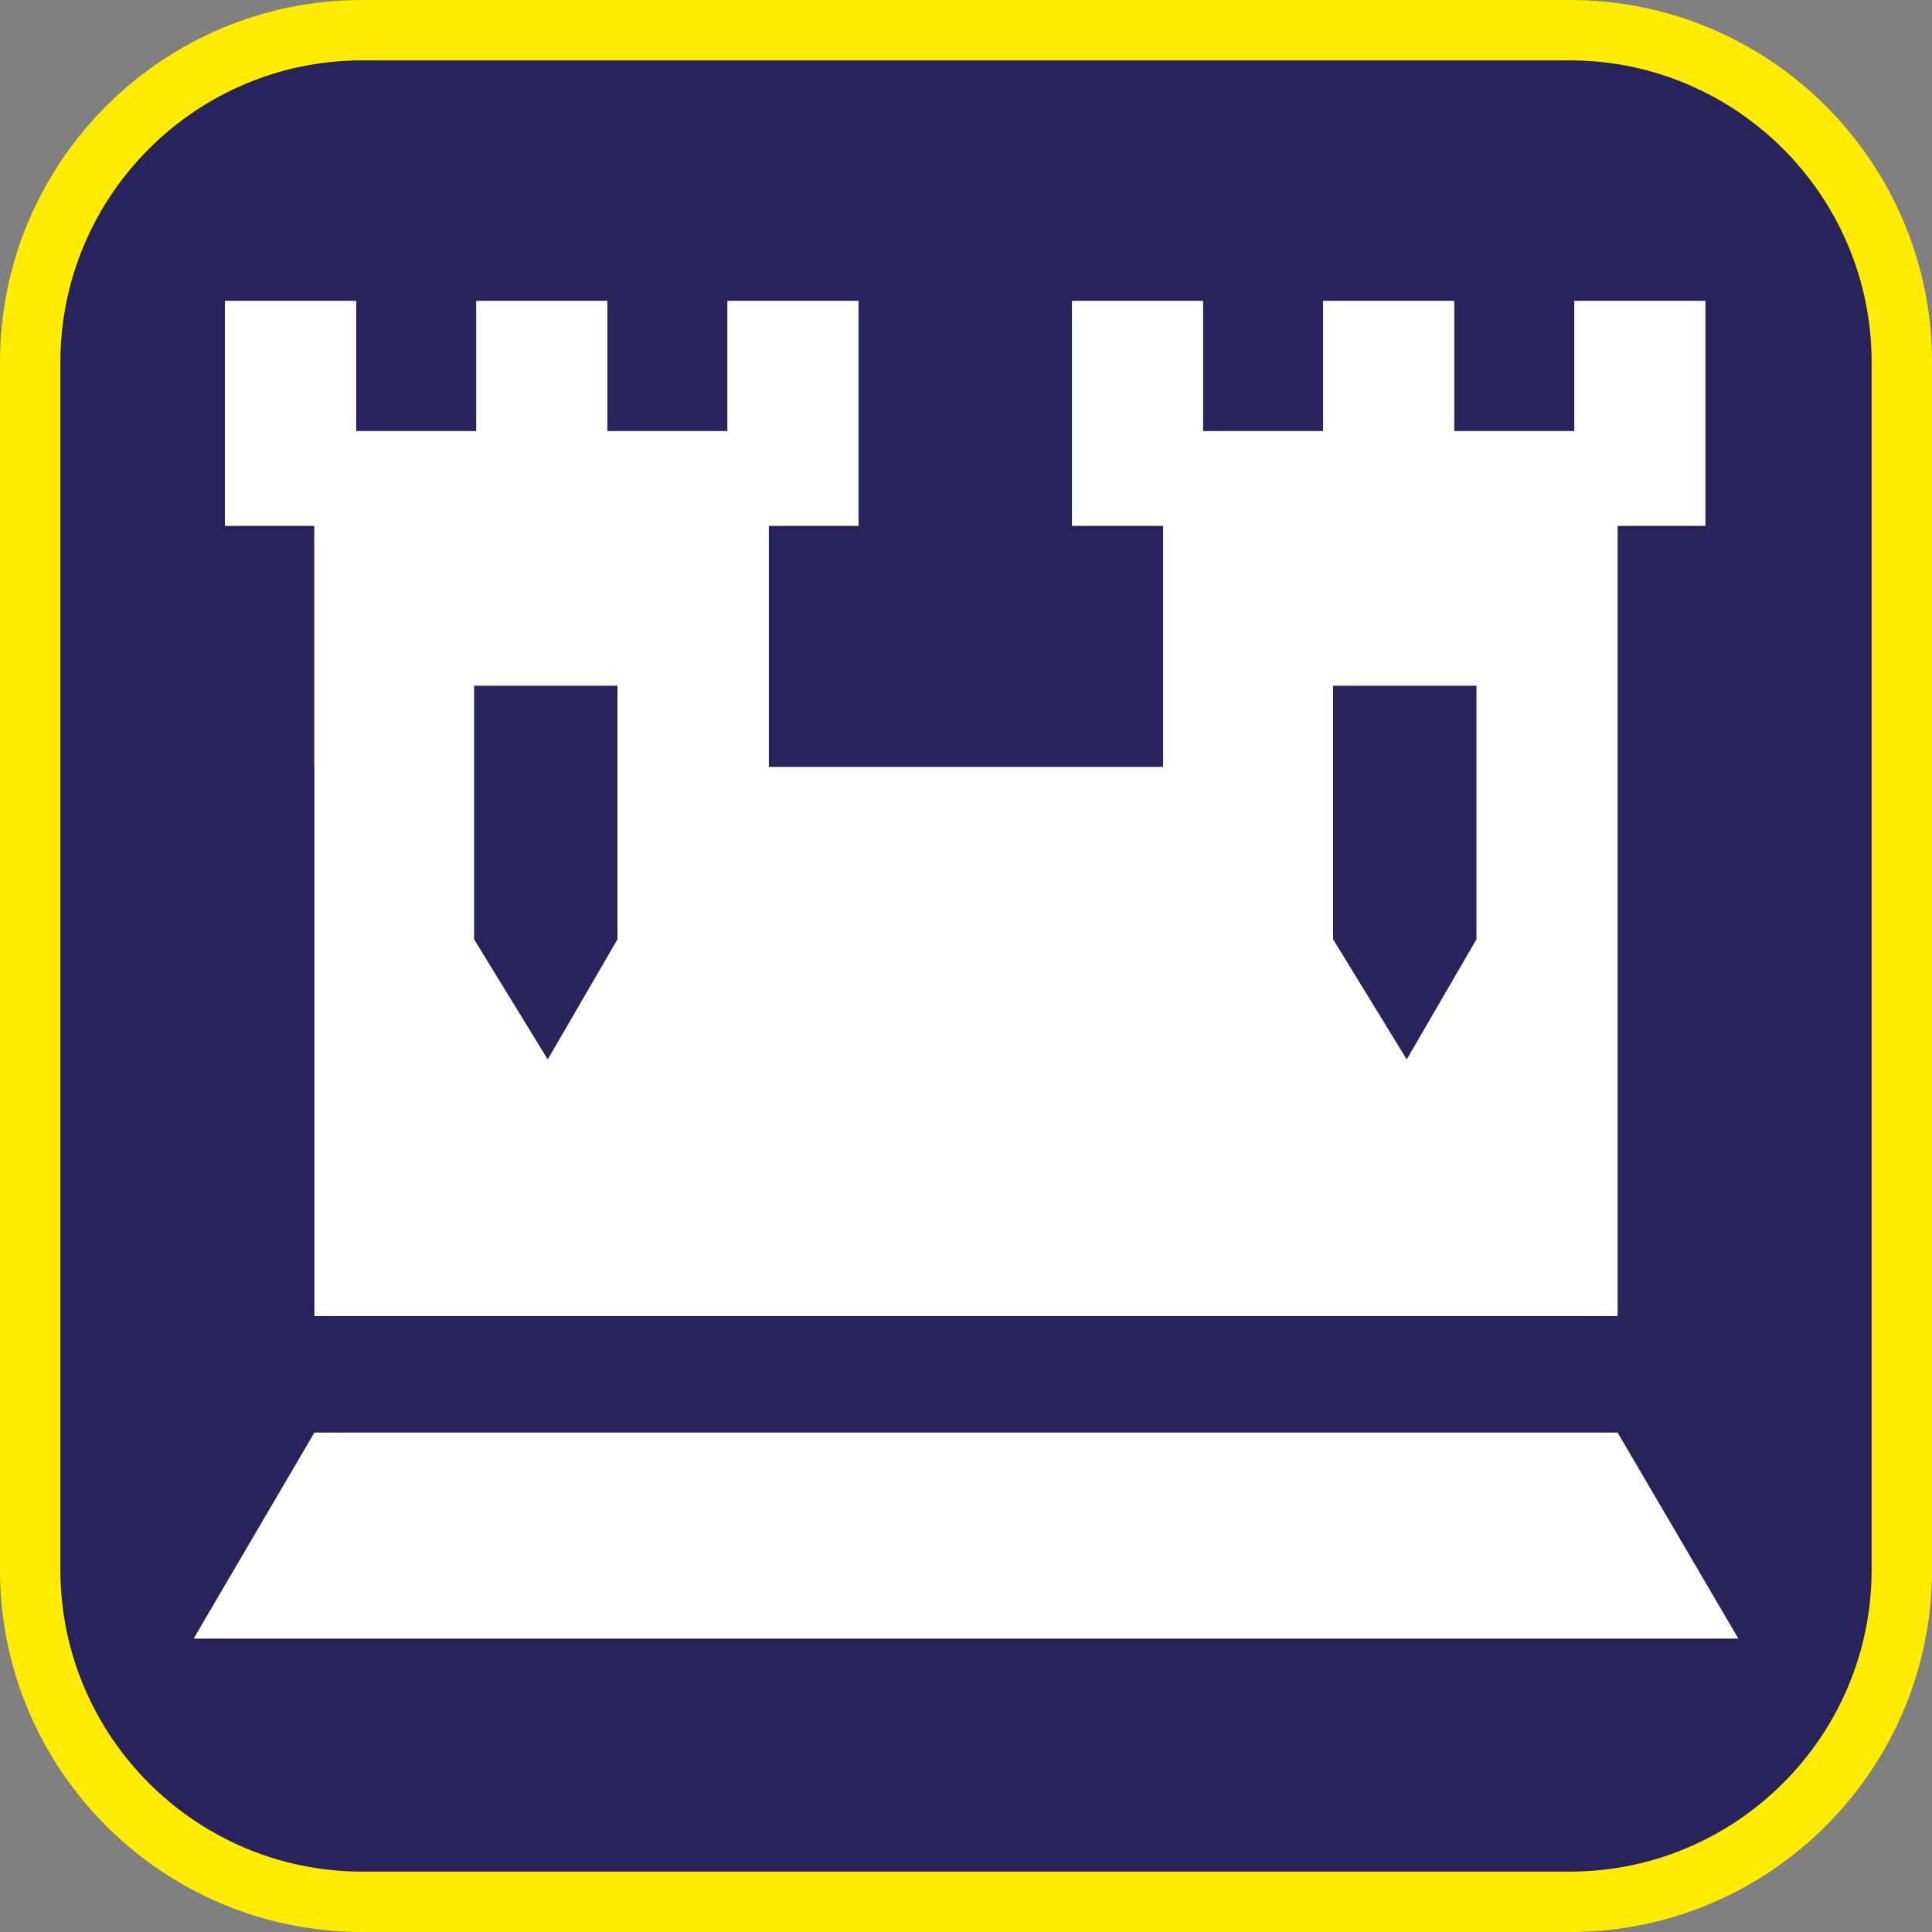<?xml version="1.0" encoding="UTF-8"?><svg xmlns="http://www.w3.org/2000/svg" viewBox="0 0 128 128"><rect x="0" y="0" width="128" height="128" fill="#808080" stroke="none"/><defs><style>.cls-1{fill:#fff;}.cls-2{fill:#ffec00;}.cls-3{fill:#29235c;}</style></defs><g id="cuadrobase"><g><rect class="cls-3" x="2" y="2" width="124" height="124" rx="22" ry="22"/><path class="cls-2" d="M104,4c11.03,0,20,8.97,20,20V104c0,11.03-8.97,20-20,20H24c-11.03,0-20-8.97-20-20V24C4,12.97,12.97,4,24,4H104m0-4H24C10.75,0,0,10.75,0,24V104C0,117.25,10.75,128,24,128H104c13.25,0,24-10.75,24-24V24c0-13.25-10.75-24-24-24h0Z"/></g></g><g id="figura"><g><polygon class="cls-1" points="107.17 94.91 20.83 94.91 12.83 108.56 115.17 108.56 107.17 94.91"/><path class="cls-1" d="M20.83,50.81v36.38H107.17V34.84h5.82v-14.91h-8.69v8.63h-7.95v-8.63h-8.69v8.63h-7.95v-8.63h-8.69v14.91h6.04v15.97h-26.12v-15.97h5.94v-14.91h-8.69v8.63h-7.95v-8.63h-8.69v8.63h-7.95v-8.63H14.9v14.91h5.92v15.97Zm67.49-5.38h9.5v16.8l-4.62,7.96-4.88-7.96v-16.8Zm-56.91,0h9.5v16.8l-4.62,7.96-4.88-7.96v-16.8Z"/></g></g></svg>